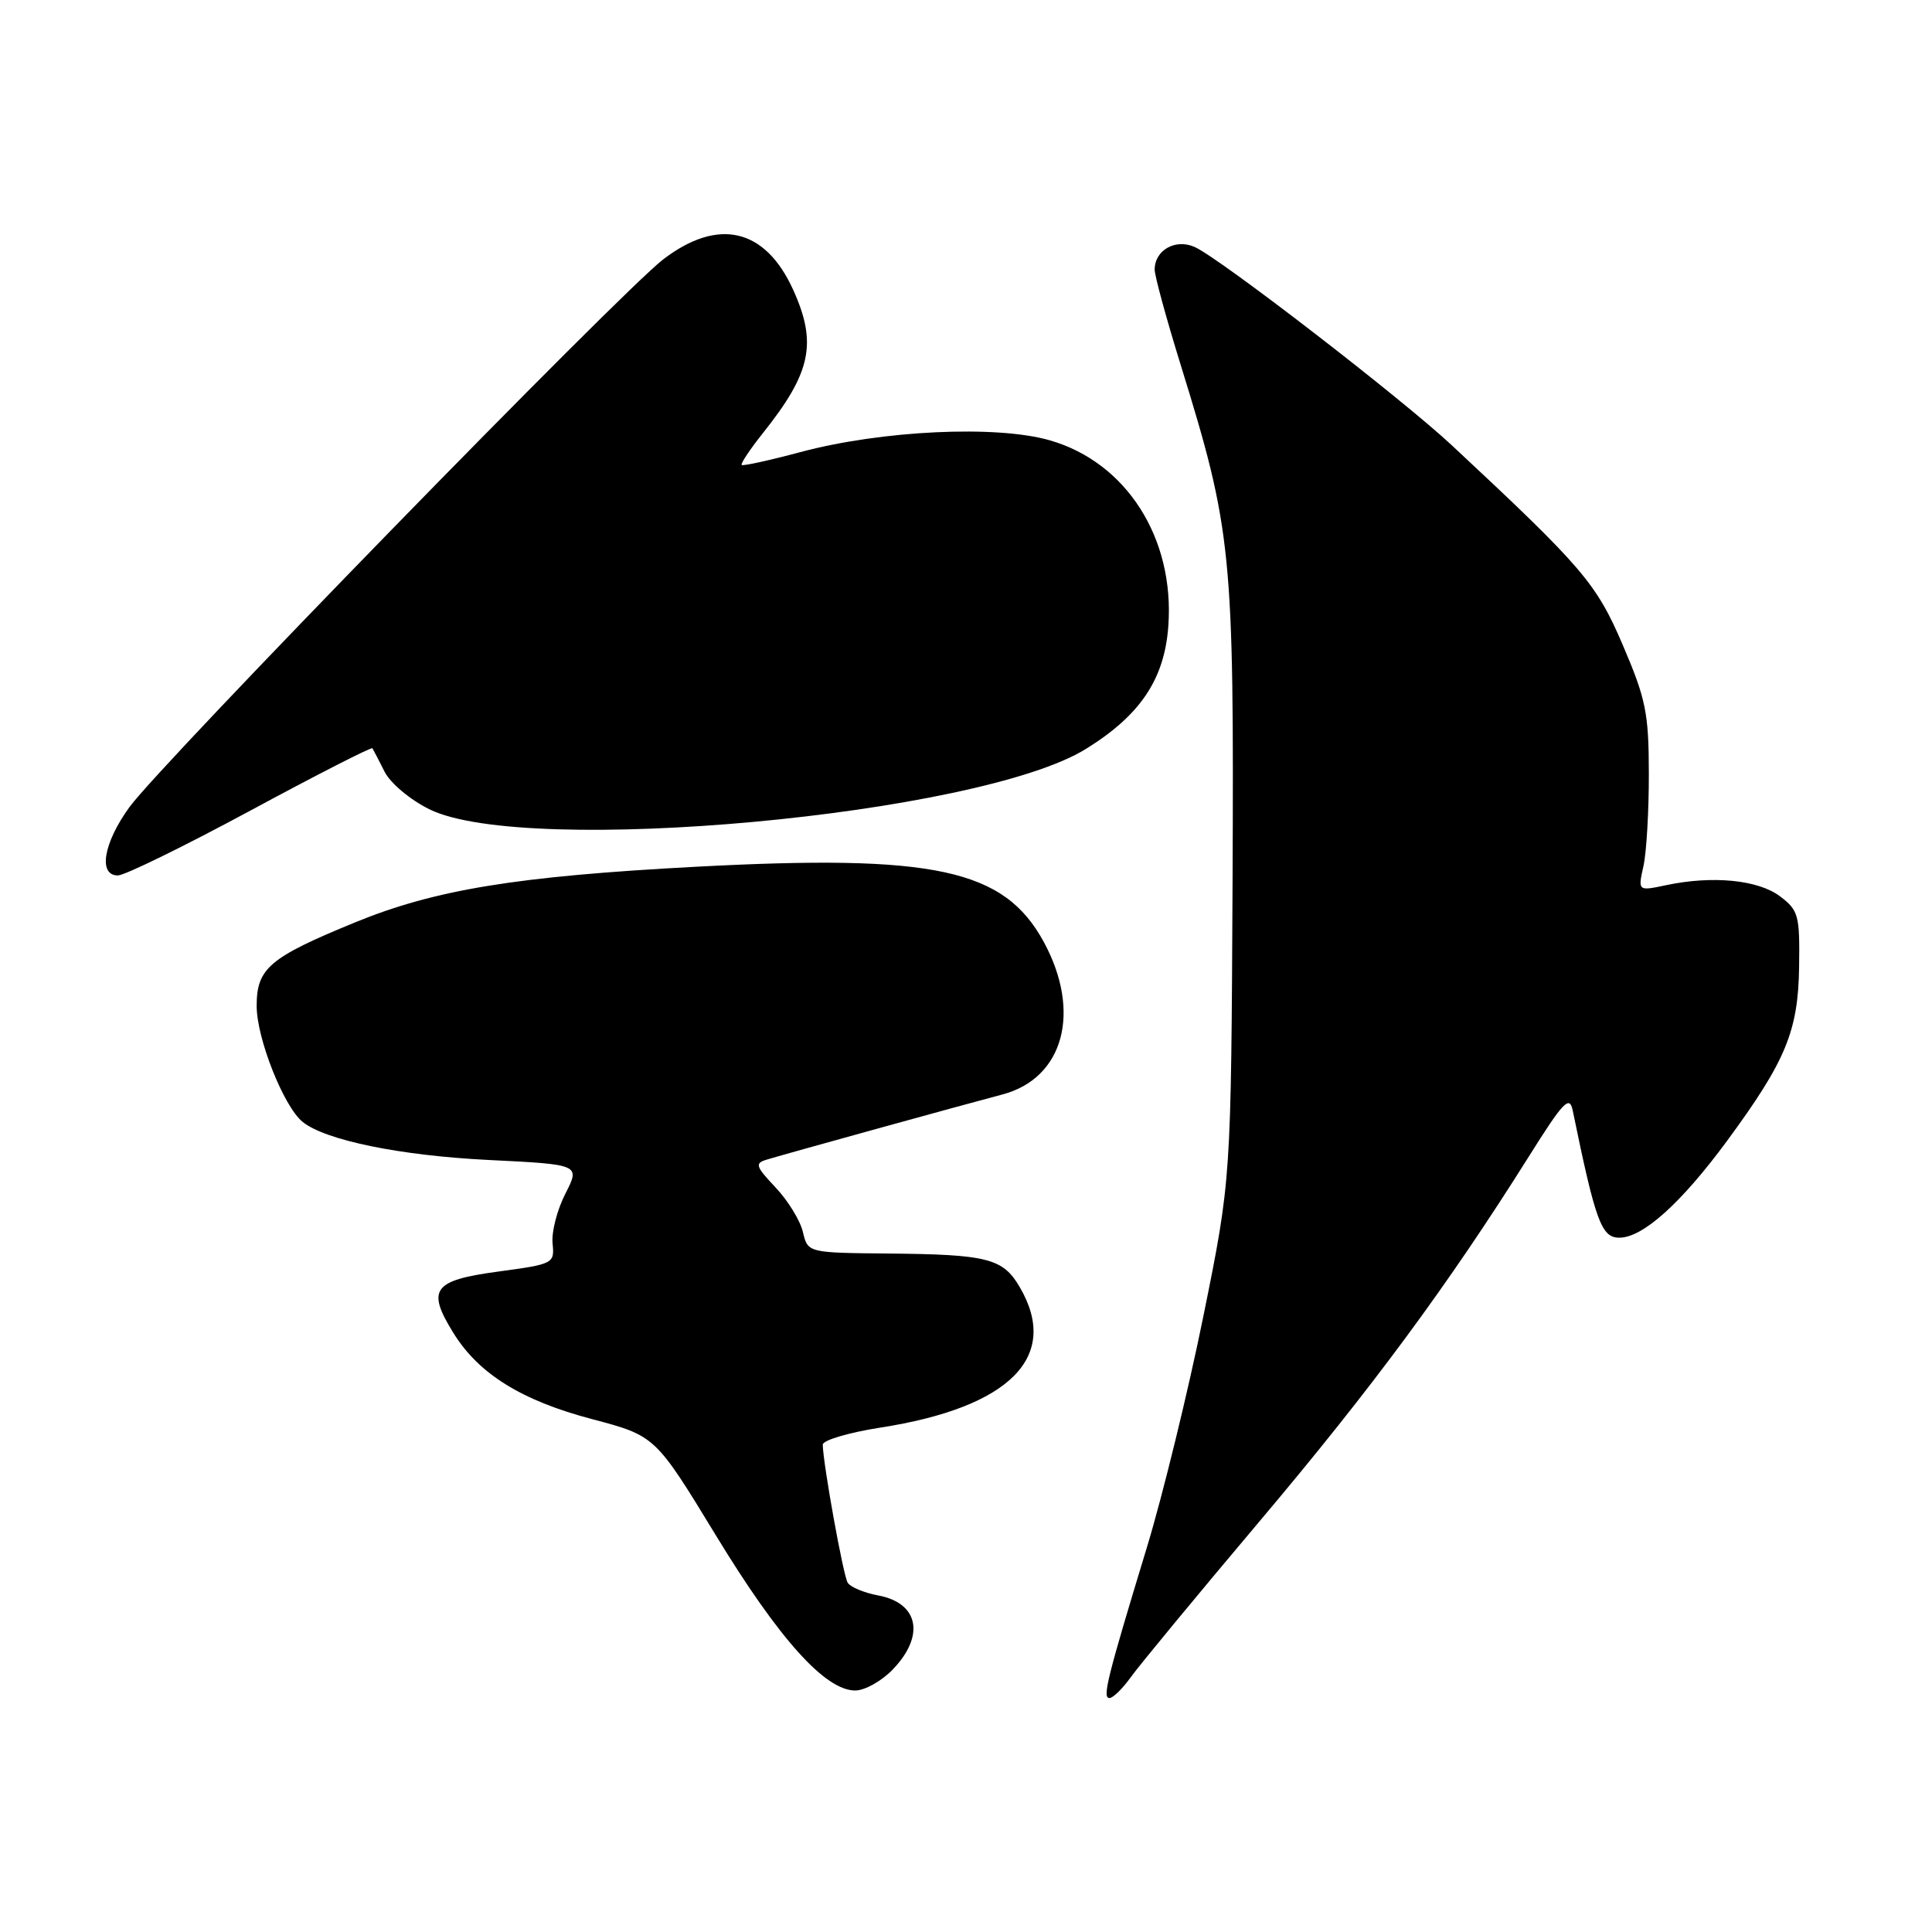 <?xml version="1.0" encoding="UTF-8" standalone="no"?>
<!DOCTYPE svg PUBLIC "-//W3C//DTD SVG 1.1//EN" "http://www.w3.org/Graphics/SVG/1.1/DTD/svg11.dtd" >
<svg xmlns="http://www.w3.org/2000/svg" xmlns:xlink="http://www.w3.org/1999/xlink" version="1.1" viewBox="0 0 256 256">
 <g >
 <path fill="currentColor"
d=" M 149.84 222.23 C 150.92 220.71 158.64 211.37 166.98 201.48 C 181.84 183.87 191.92 170.21 202.58 153.24 C 207.15 145.96 207.97 145.10 208.39 147.13 C 211.42 161.89 212.20 164.00 214.57 164.00 C 217.68 164.00 222.75 159.44 228.83 151.19 C 236.62 140.60 238.27 136.64 238.39 128.14 C 238.49 121.27 238.32 120.62 235.85 118.76 C 232.96 116.58 226.91 115.99 220.77 117.29 C 217.03 118.08 217.03 118.08 217.76 114.79 C 218.17 112.98 218.49 107.45 218.48 102.50 C 218.47 94.49 218.09 92.62 215.04 85.50 C 211.52 77.27 209.74 75.20 192.38 59.01 C 185.66 52.75 161.75 34.30 158.33 32.74 C 155.78 31.58 153.00 33.13 153.00 35.73 C 153.00 36.55 154.55 42.23 156.45 48.36 C 163.24 70.31 163.52 73.08 163.32 116.87 C 163.13 156.25 163.13 156.25 159.46 174.37 C 157.44 184.34 154.07 198.12 151.98 205.00 C 146.68 222.42 146.04 225.00 147.01 225.00 C 147.48 225.00 148.75 223.75 149.84 222.23 Z  M 118.31 221.20 C 122.59 216.74 121.74 212.42 116.39 211.41 C 114.51 211.06 112.68 210.30 112.32 209.71 C 111.73 208.75 109.07 194.02 109.02 191.43 C 109.01 190.84 112.43 189.83 116.62 189.17 C 133.84 186.50 140.53 179.76 135.11 170.53 C 132.89 166.74 130.86 166.22 117.77 166.10 C 107.04 166.00 107.04 166.00 106.39 163.25 C 106.04 161.74 104.41 159.08 102.77 157.35 C 100.09 154.50 99.98 154.14 101.65 153.64 C 104.43 152.80 127.88 146.32 132.80 145.03 C 140.95 142.89 143.34 134.07 138.30 124.80 C 133.04 115.15 123.84 113.17 92.20 114.85 C 68.43 116.11 57.62 117.88 47.00 122.24 C 35.67 126.89 34.00 128.31 34.01 133.32 C 34.02 137.62 37.59 146.61 40.09 148.65 C 43.08 151.08 53.00 153.12 64.69 153.70 C 76.89 154.30 76.89 154.30 74.91 158.18 C 73.82 160.31 73.06 163.27 73.22 164.77 C 73.49 167.42 73.35 167.50 66.01 168.49 C 57.37 169.66 56.50 170.84 60.07 176.61 C 63.42 182.04 69.11 185.58 78.45 188.04 C 86.83 190.26 86.83 190.26 94.88 203.48 C 103.23 217.19 109.34 224.00 113.32 224.00 C 114.59 224.00 116.84 222.74 118.31 221.20 Z  M 33.19 107.40 C 41.96 102.67 49.23 98.95 49.35 99.15 C 49.47 99.34 50.19 100.73 50.95 102.24 C 51.72 103.77 54.35 105.98 56.91 107.24 C 69.72 113.55 129.73 108.03 143.90 99.23 C 151.11 94.76 154.30 90.00 154.81 82.95 C 155.65 71.32 149.28 61.30 139.16 58.36 C 132.09 56.30 116.83 57.02 106.04 59.91 C 101.93 61.01 98.44 61.77 98.28 61.61 C 98.11 61.44 99.37 59.55 101.08 57.40 C 107.49 49.36 108.31 45.48 105.09 38.38 C 101.39 30.25 95.18 28.79 87.89 34.36 C 82.26 38.66 21.32 101.19 17.15 106.95 C 13.70 111.71 12.98 116.00 15.62 116.00 C 16.52 116.00 24.42 112.13 33.19 107.40 Z "/>
</g>
</svg>